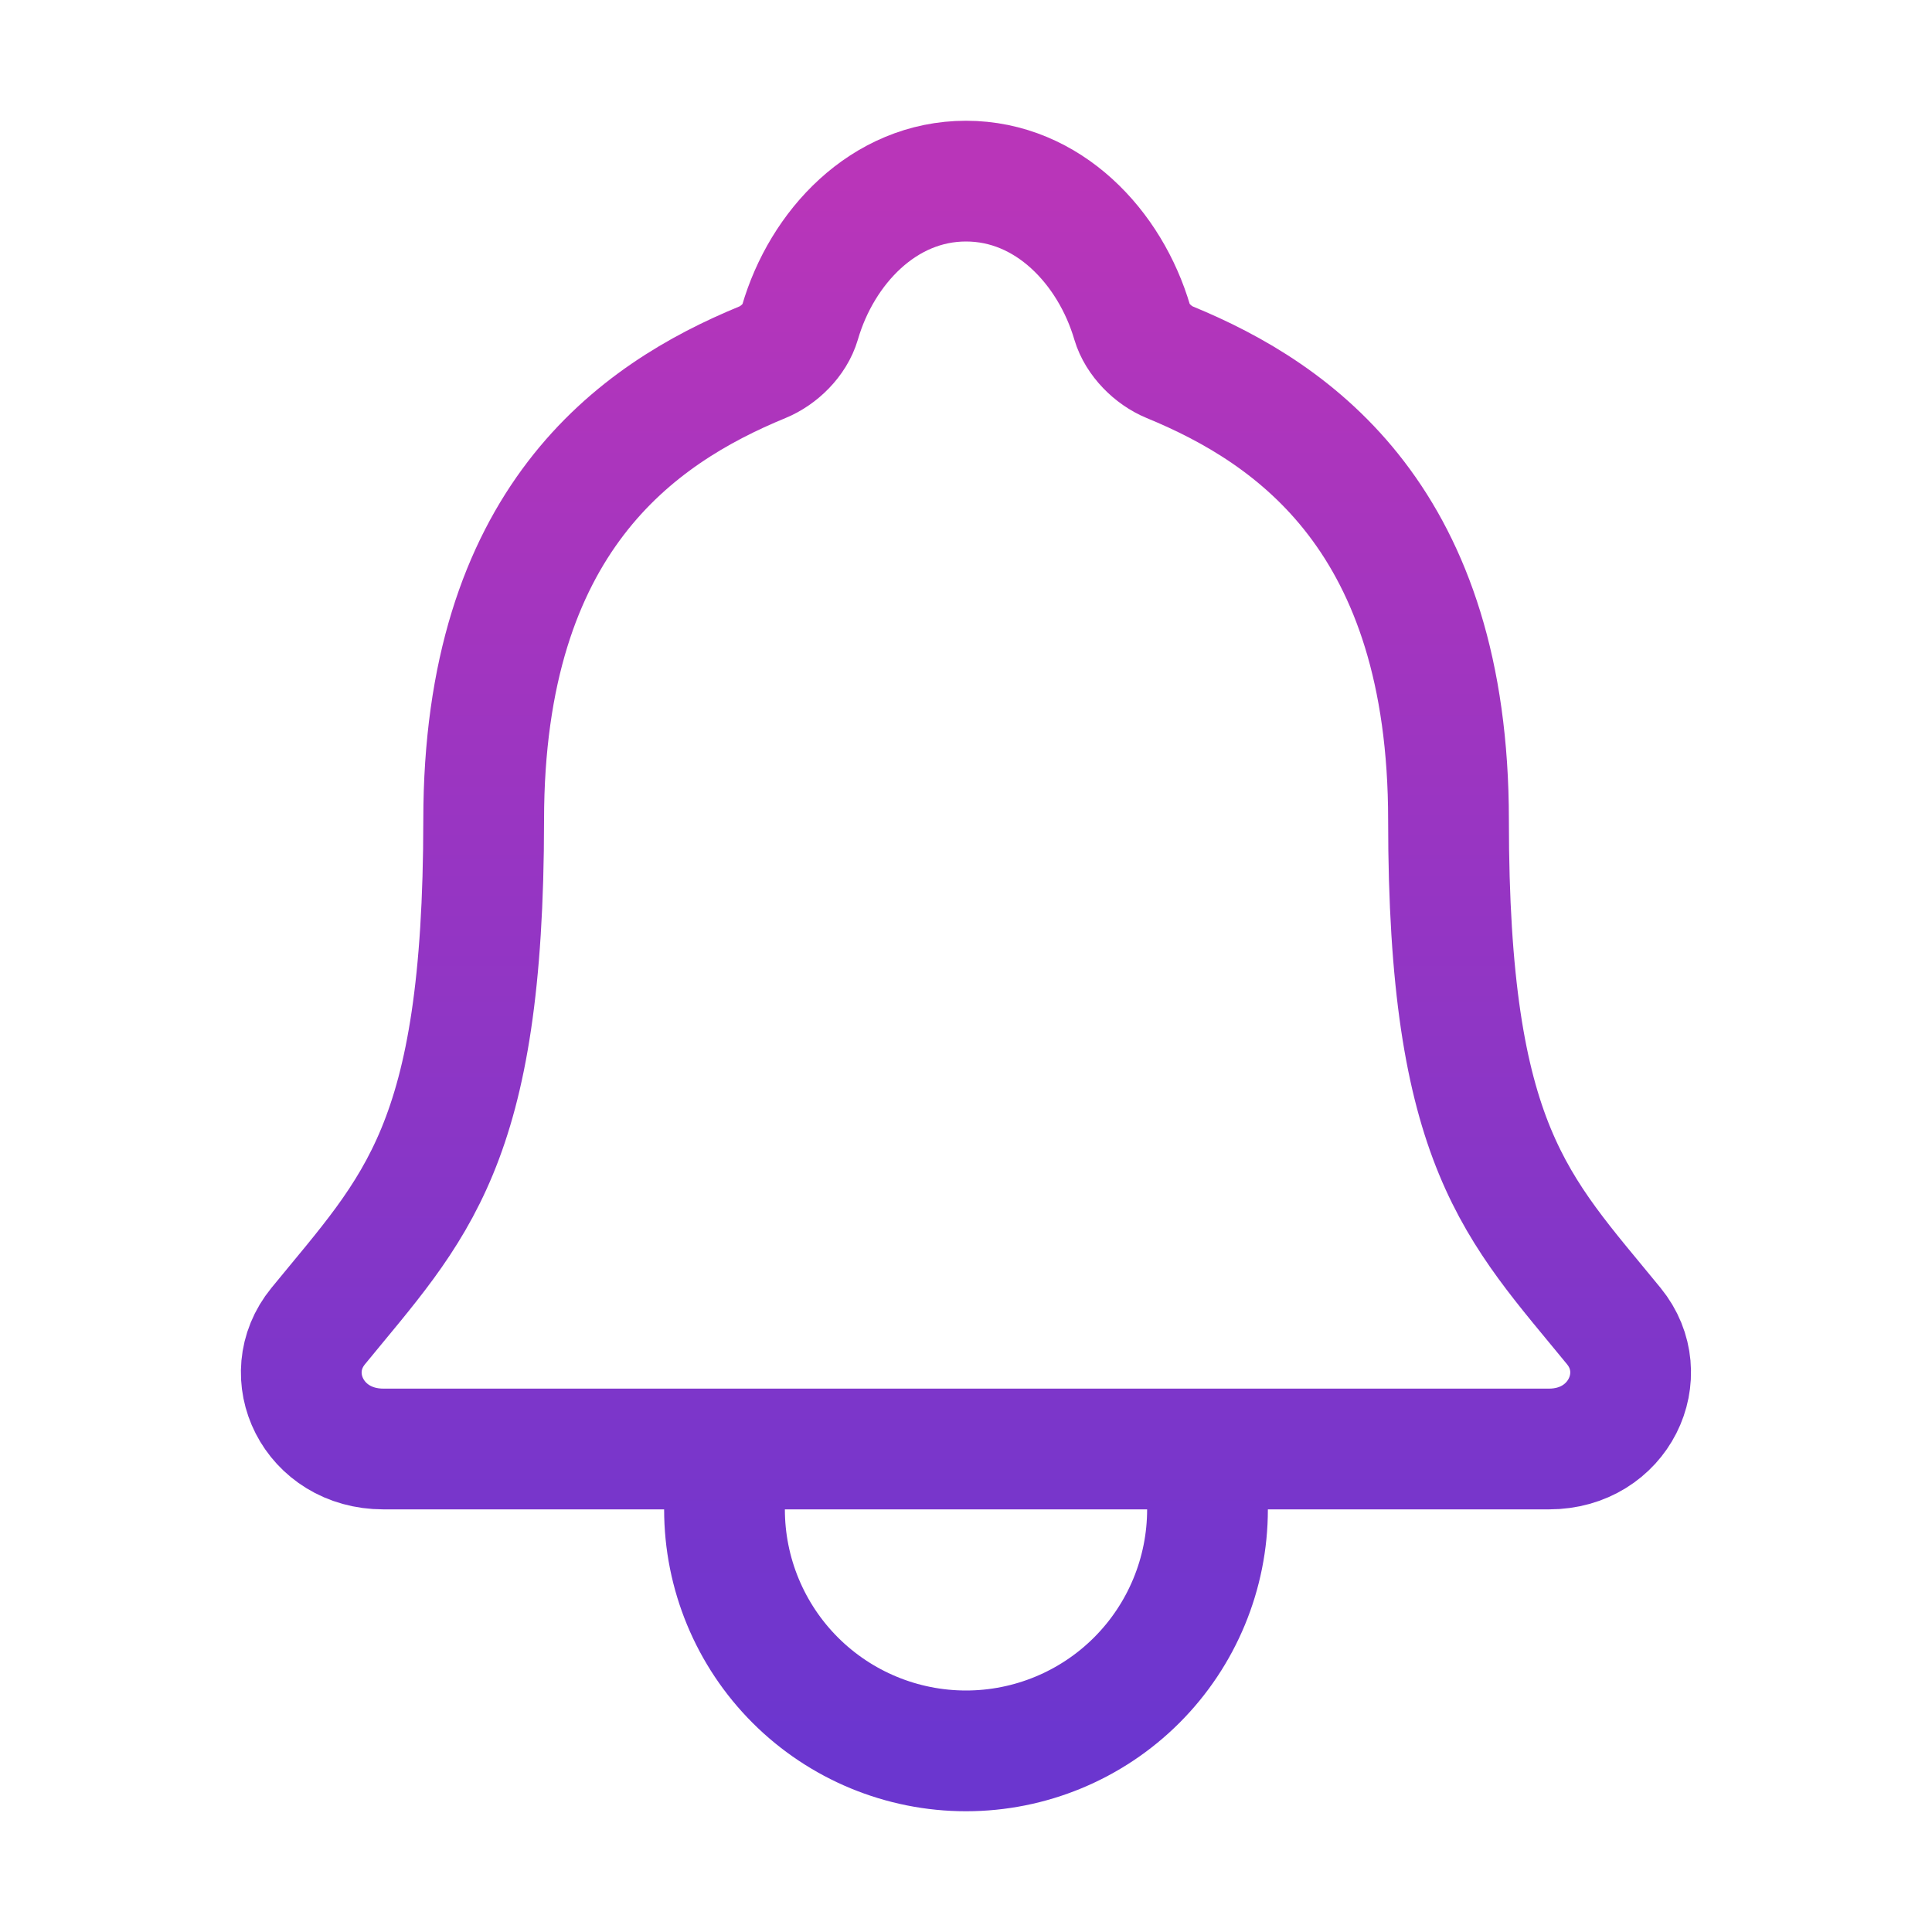 <svg width="512" height="512" viewBox="0 0 512 512" fill="none" xmlns="http://www.w3.org/2000/svg">
<path d="M320 384V400C320 416.974 313.257 433.252 301.255 445.255C289.253 457.257 272.974 464 256 464C239.026 464 222.748 457.257 210.745 445.255C198.743 433.252 192 416.974 192 400V384M427.68 351.43C402 320 383.87 304 383.87 217.35C383.87 138 343.35 109.73 310 96C305.57 94.18 301.4 90 300.05 85.45C294.2 65.54 277.8 48 256 48C234.2 48 217.79 65.55 212 85.47C210.65 90.07 206.48 94.18 202.05 96C168.66 109.75 128.18 137.92 128.18 217.35C128.13 304 110 320 84.32 351.43C73.68 364.45 83 384 101.61 384H410.49C429 384 438.26 364.39 427.68 351.43Z" stroke="url(#paint0_linear_109_7)" stroke-width="32" stroke-linecap="round" stroke-linejoin="round"/>
<defs>
<linearGradient id="paint0_linear_109_7" x1="255.988" y1="48" x2="255.988" y2="464" gradientUnits="userSpaceOnUse">
<stop stop-color="#B935B9"/>
<stop offset="1" stop-color="#6B36CF"/>
</linearGradient>
</defs>
</svg>
